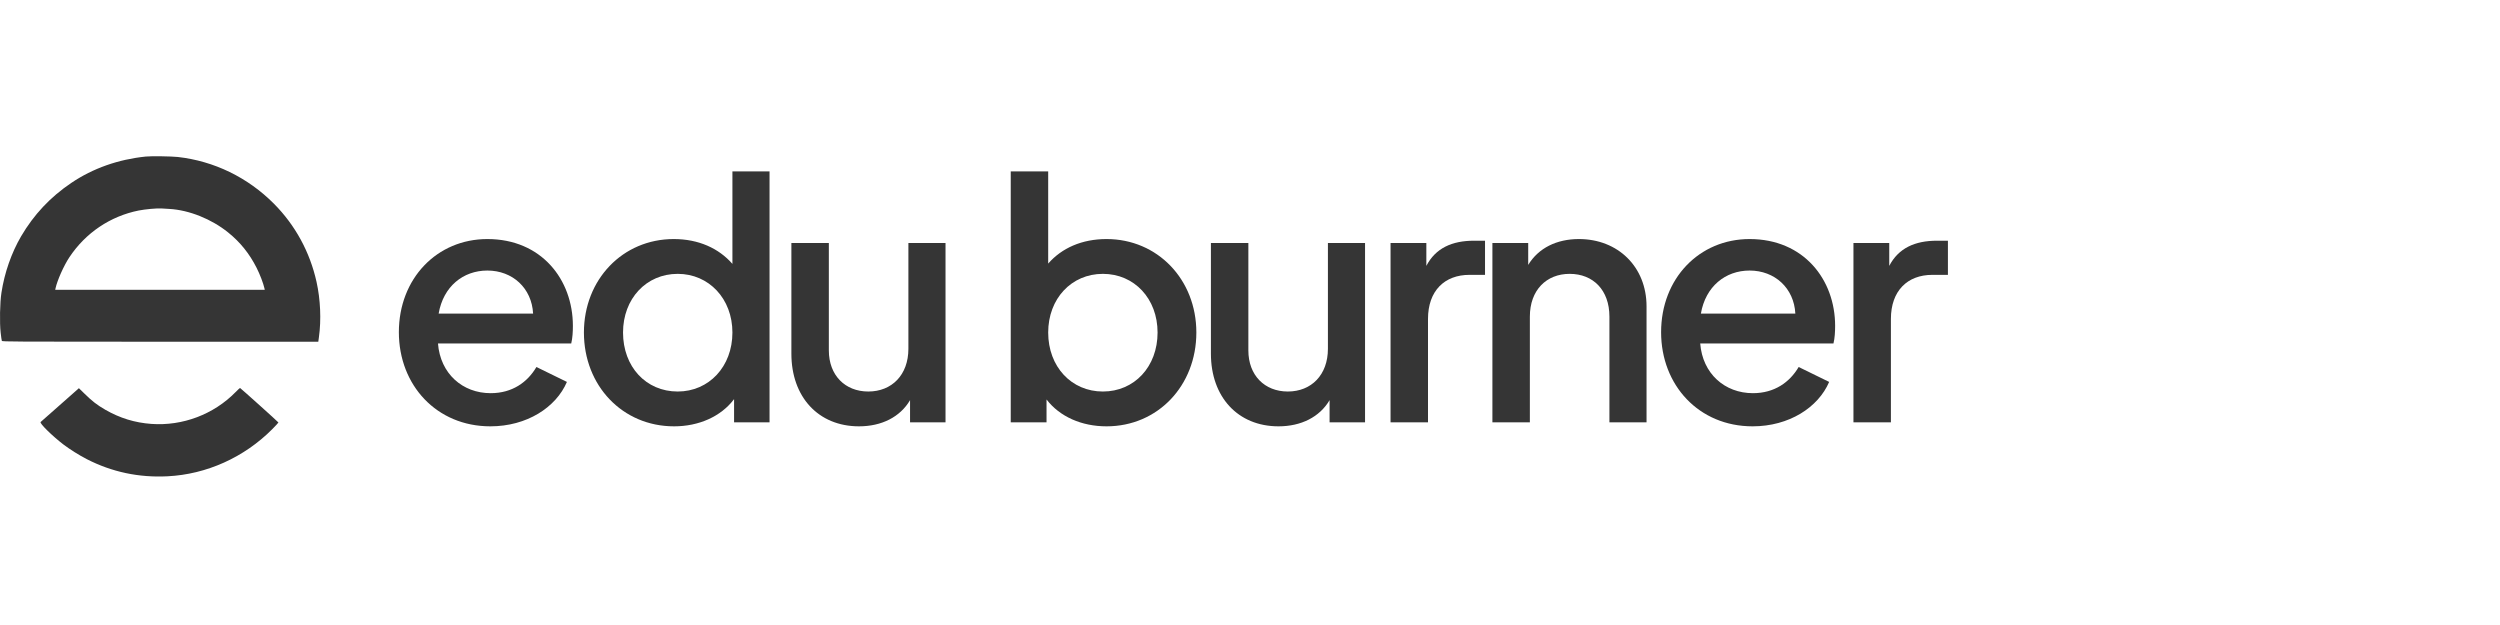 <svg width="240" height="60" viewBox="0 0 240 60" fill="none" xmlns="http://www.w3.org/2000/svg">
<path d="M13.994 15.029C11.356 15.299 8.92 16.159 6.853 17.554C4.831 18.913 3.249 20.602 2.021 22.694C1.101 24.272 0.429 26.191 0.141 28.084C-0.011 29.041 -0.046 30.995 0.065 31.947C0.105 32.324 0.156 32.675 0.176 32.721C0.207 32.802 1.227 32.807 15.384 32.807H30.556L30.616 32.374C30.849 30.7 30.763 28.751 30.389 27.066C29.752 24.195 28.347 21.62 26.295 19.554C23.788 17.035 20.554 15.462 17.072 15.07C16.46 15.004 14.514 14.973 13.994 15.029ZM16.268 20.058C18.153 20.165 20.311 21.03 21.903 22.317C23.061 23.249 23.945 24.348 24.632 25.707C24.946 26.323 25.284 27.209 25.386 27.677L25.416 27.819H5.301L5.331 27.677C5.493 26.924 6.13 25.488 6.666 24.689C8.217 22.353 10.592 20.755 13.312 20.21C13.963 20.083 15.075 19.981 15.51 20.012C15.636 20.022 15.975 20.042 16.268 20.058Z" fill="#353535"/>
<path d="M22.61 37.647C20.517 39.78 17.53 40.91 14.539 40.696C12.936 40.579 11.516 40.141 10.111 39.337C9.298 38.864 8.863 38.528 8.095 37.775L7.574 37.266L7.463 37.367C7.397 37.428 6.584 38.146 5.654 38.965C4.724 39.785 3.93 40.482 3.9 40.513C3.774 40.63 5.012 41.846 6.088 42.671C6.705 43.139 7.605 43.704 8.327 44.075C10.748 45.317 13.326 45.862 16.08 45.724C19.825 45.536 23.428 43.918 26.137 41.2C26.461 40.869 26.729 40.584 26.729 40.559C26.729 40.523 23.12 37.281 23.044 37.245C23.029 37.24 22.832 37.418 22.61 37.647Z" fill="#353535"/>
<path d="M47.074 40.928C50.574 40.928 53.374 39.114 54.424 36.664L51.497 35.232C50.638 36.695 49.174 37.745 47.105 37.745C44.401 37.745 42.269 35.868 42.046 32.972H54.838C54.965 32.463 54.997 31.827 54.997 31.286C54.997 26.831 51.974 22.949 46.787 22.949C41.95 22.949 38.291 26.735 38.291 31.89C38.291 36.982 41.919 40.928 47.074 40.928ZM46.787 25.972C49.206 25.972 51.051 27.658 51.178 30.108H42.11C42.555 27.499 44.464 25.972 46.787 25.972Z" fill="#353535"/>
<path d="M64.711 40.928C67.066 40.928 69.198 40.005 70.471 38.318V40.546H73.876V16.457H70.312V25.335C69.007 23.84 67.066 22.949 64.679 22.949C59.779 22.949 56.056 26.831 56.056 31.922C56.056 37.014 59.747 40.928 64.711 40.928ZM65.061 37.586C62.007 37.586 59.811 35.2 59.811 31.922C59.811 28.677 62.038 26.29 65.061 26.29C68.052 26.29 70.312 28.677 70.312 31.922C70.312 35.2 68.052 37.586 65.061 37.586Z" fill="#353535"/>
<path d="M82.465 40.928C84.629 40.928 86.41 40.037 87.365 38.414V40.546H90.77V23.331H87.206V33.481C87.206 35.995 85.615 37.586 83.356 37.586C81.128 37.586 79.569 36.027 79.569 33.641V23.331H75.973V33.959C75.973 38.096 78.551 40.928 82.465 40.928Z" fill="#353535"/>
<path d="M106.227 40.928C111.159 40.928 114.85 37.014 114.85 31.922C114.85 26.831 111.127 22.949 106.227 22.949C103.872 22.949 101.931 23.808 100.626 25.304V16.457H97.031V40.546H100.467V38.35C101.74 40.005 103.84 40.928 106.227 40.928ZM105.877 37.586C102.854 37.586 100.626 35.2 100.626 31.922C100.626 28.677 102.854 26.29 105.877 26.29C108.9 26.29 111.127 28.677 111.127 31.922C111.127 35.2 108.9 37.586 105.877 37.586Z" fill="#353535"/>
<path d="M122.739 40.928C124.903 40.928 126.685 40.037 127.64 38.414V40.546H131.044V23.331H127.48V33.481C127.48 35.995 125.889 37.586 123.63 37.586C121.403 37.586 119.843 36.027 119.843 33.641V23.331H116.248V33.959C116.248 38.096 118.825 40.928 122.739 40.928Z" fill="#353535"/>
<path d="M133.493 40.546H137.088V30.618C137.088 27.913 138.679 26.386 141.066 26.386H142.562V23.108H141.511C139.411 23.108 137.82 23.808 136.929 25.526V23.331H133.493V40.546Z" fill="#353535"/>
<path d="M143.271 40.546H146.867V30.395C146.867 27.849 148.458 26.29 150.686 26.29C152.945 26.29 154.504 27.849 154.504 30.395V40.546H158.068V29.409C158.068 25.622 155.331 22.949 151.577 22.949C149.445 22.949 147.694 23.808 146.708 25.431V23.331H143.271V40.546Z" fill="#353535"/>
<path d="M168.249 40.928C171.749 40.928 174.549 39.114 175.599 36.664L172.672 35.232C171.813 36.695 170.349 37.745 168.28 37.745C165.576 37.745 163.444 35.868 163.221 32.972H176.013C176.14 32.463 176.172 31.827 176.172 31.286C176.172 26.831 173.149 22.949 167.962 22.949C163.125 22.949 159.466 26.735 159.466 31.89C159.466 36.982 163.094 40.928 168.249 40.928ZM167.962 25.972C170.381 25.972 172.226 27.658 172.353 30.108H163.285C163.73 27.499 165.639 25.972 167.962 25.972Z" fill="#353535"/>
<path d="M177.931 40.546H181.527V30.618C181.527 27.913 183.118 26.386 185.504 26.386H187V23.108H185.95C183.85 23.108 182.259 23.808 181.368 25.526V23.331H177.931V40.546Z" fill="#353535"/>
</svg>
